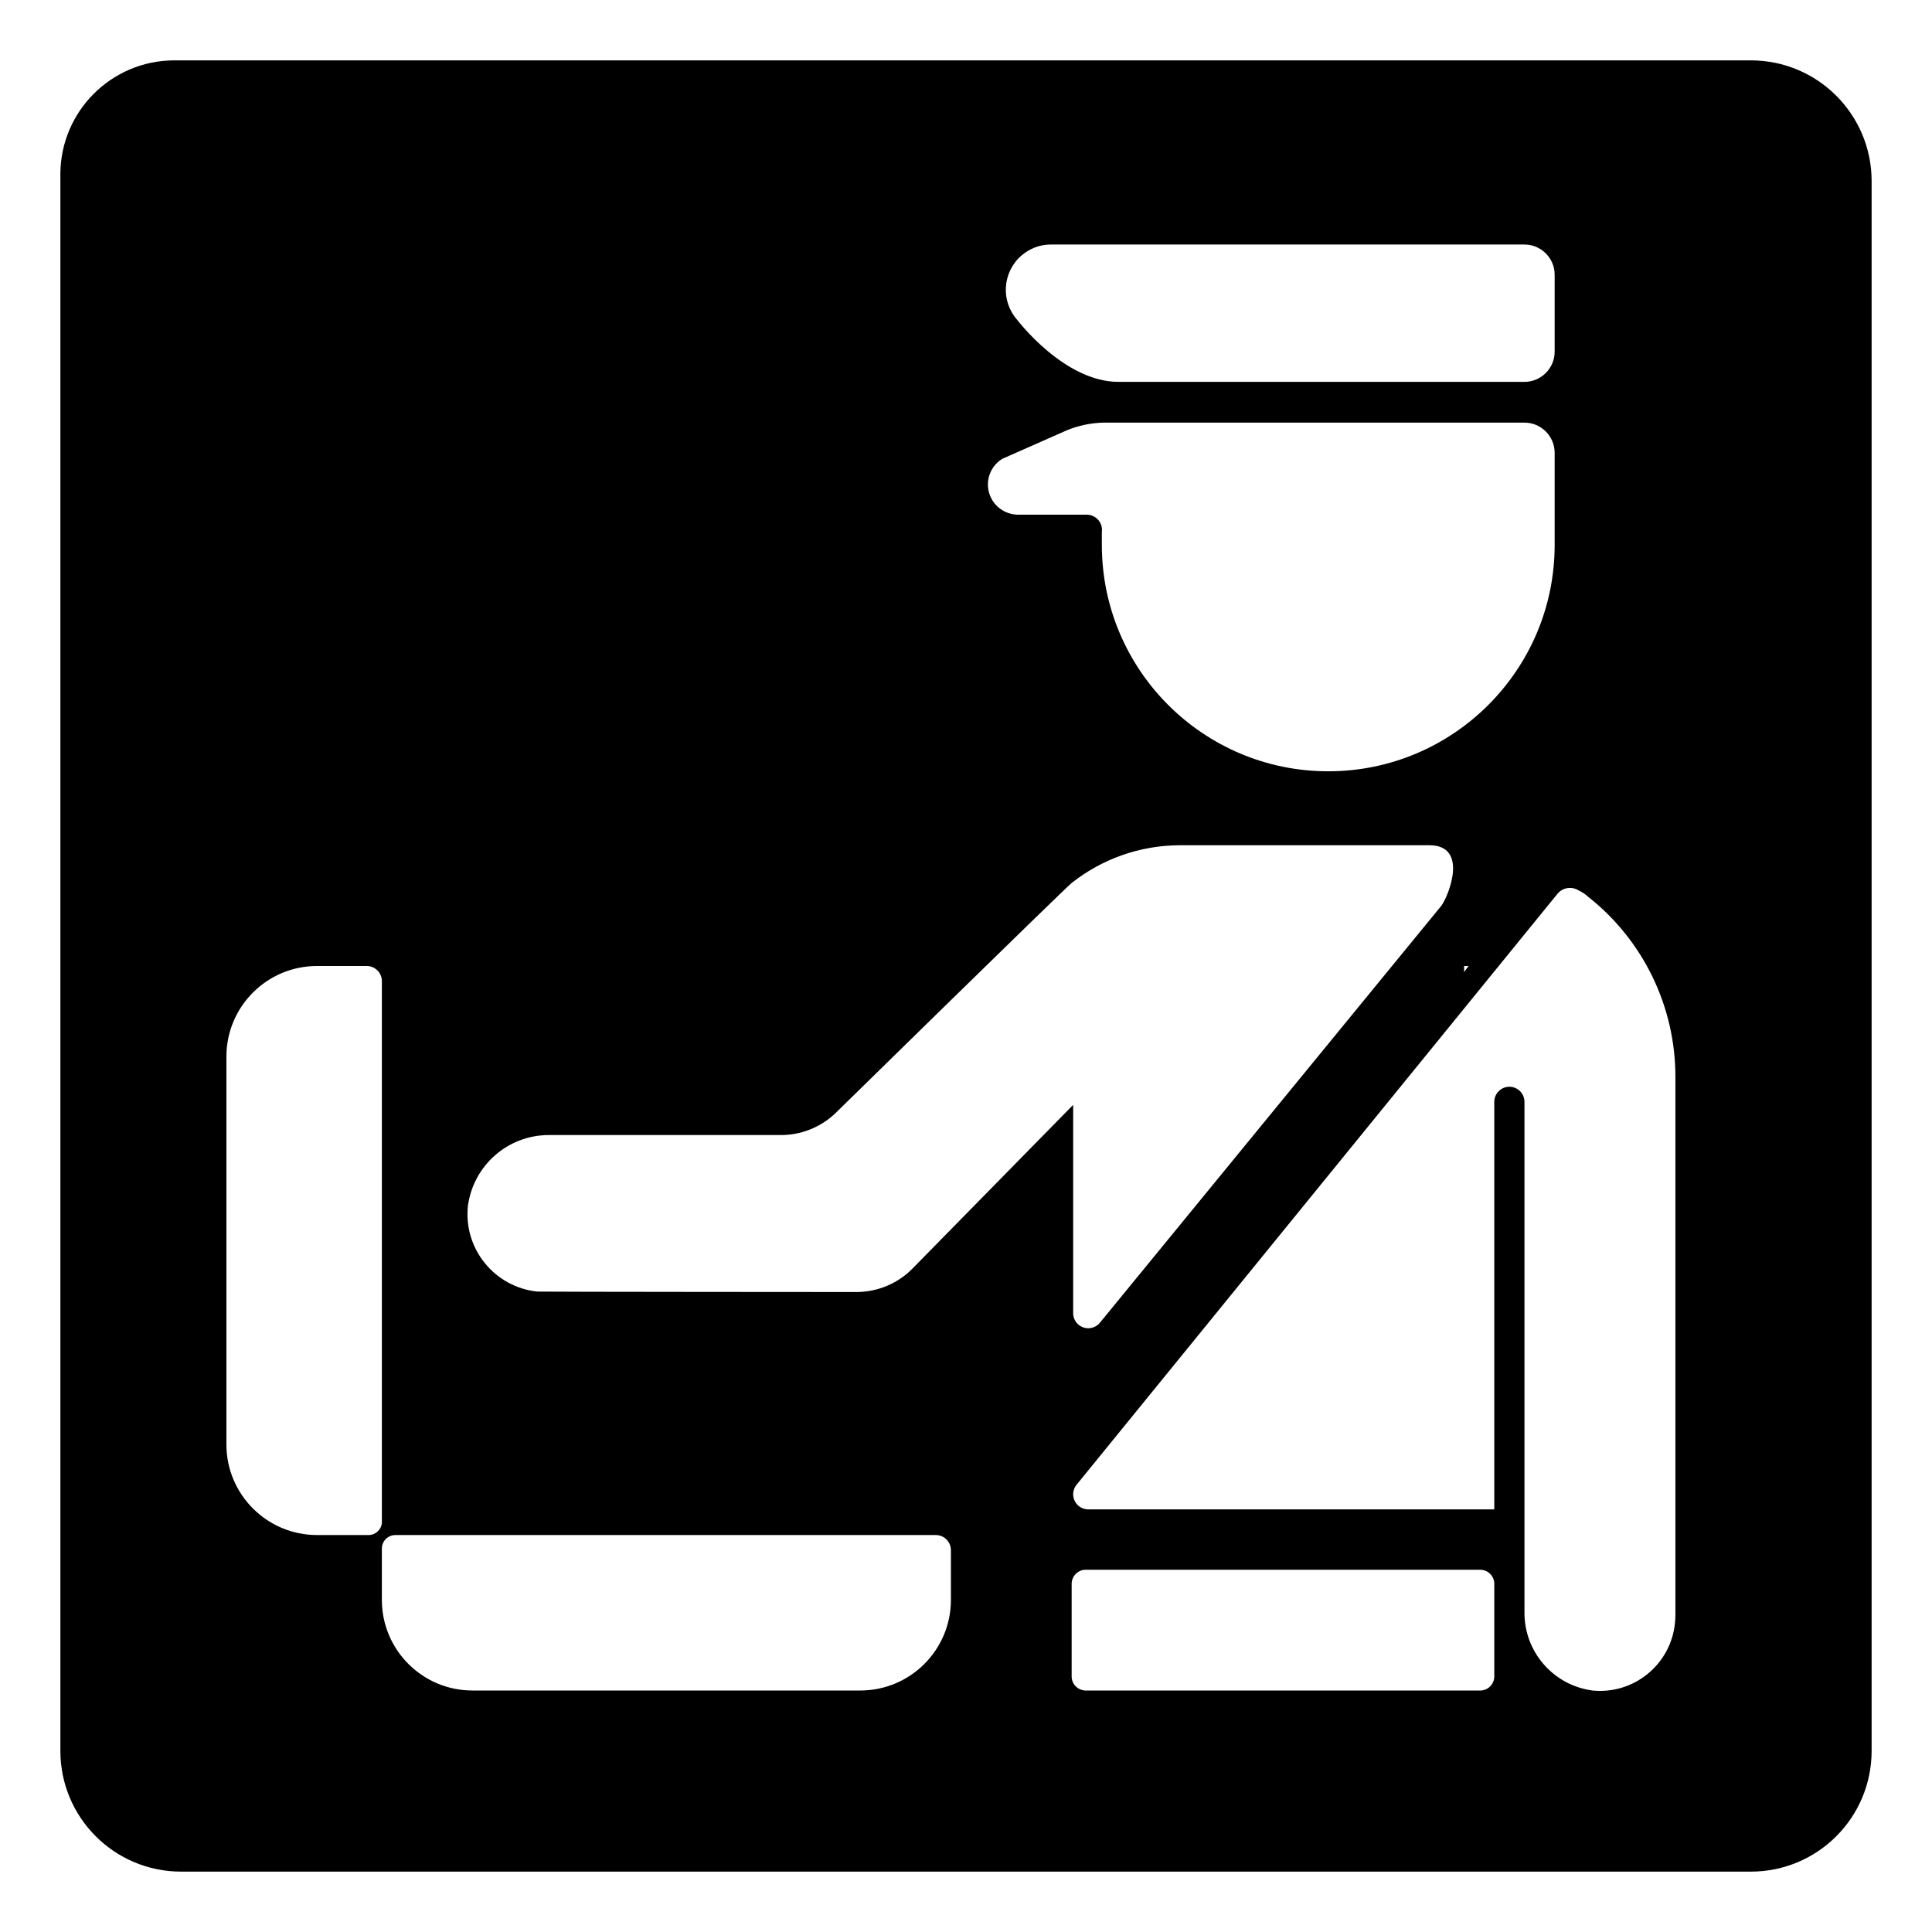 <svg viewBox="0 0 128 128" xmlns="http://www.w3.org/2000/svg" xmlns:xlink="http://www.w3.org/1999/xlink">
  <path d="M116,4H11.5C7.37,4.03,4.03,7.37,4,11.5V116c0,4.42,3.58,8,8,8h104c4.42,0,8-3.58,8-8V12C124,7.58,120.42,4,116,4z M104.6,59c0.22,0.1,0.42,0.23,0.6,0.4c3.68,2.89,5.82,7.32,5.8,12V107c0,0.18-0.01,0.36-0.03,0.53c-0.27,2.74-2.72,4.75-5.47,4.47 c-2.6-0.35-4.53-2.58-4.5-5.2V73c0-0.55-0.45-1-1-1s-1,0.45-1,1v27H72.1c-0.22,0-0.43-0.07-0.6-0.2c-0.44-0.33-0.53-0.96-0.2-1.4 l31.9-39.2C103.55,58.79,104.15,58.71,104.6,59z M71,111.12c0-0.04,0-0.08,0-0.12v-6c-0.03-0.52,0.36-0.97,0.88-1 c0.04,0,0.08,0,0.12,0h26c0.52-0.03,0.97,0.36,1,0.88c0,0.04,0,0.08,0,0.12v6c0.03,0.52-0.36,0.97-0.88,1c-0.04,0-0.08,0-0.12,0H72 C71.48,112.03,71.03,111.64,71,111.12z M97,64.4V64h0.3L97,64.4z M67.64,16.96c0.54-0.48,1.24-0.76,1.96-0.76H101c1.1,0,2,0.9,2,2 v5.1c0,1.1-0.9,2-2,2H74.1c-3.6,0-6.7-4.1-6.7-4.1C66.3,19.97,66.4,18.07,67.64,16.96z M66.4,30.4l4.3-1.9 c0.76-0.31,1.58-0.48,2.4-0.5H101c1.1,0,2,0.9,2,2v6.1c0,8.28-6.72,15-15,15c-8.28,0-15-6.72-15-15v-0.9 c0.01-0.04,0.01-0.07,0.01-0.11C73,34.54,72.55,34.1,72,34.1h-4.5c-0.71,0.01-1.38-0.35-1.75-0.95 C65.17,32.21,65.46,30.98,66.4,30.4z M31,79.9c0.36-2.7,2.67-4.72,5.4-4.7h15.3c1.33,0.01,2.62-0.49,3.6-1.4 c0,0,15.18-14.88,15.7-15.3c2.02-1.6,4.52-2.48,7.1-2.5h16.6c2.6,0,1.3,3.3,0.8,4L72.9,87.6c-0.19,0.25-0.49,0.4-0.8,0.4 c-0.55,0-1-0.45-1-1V73.2L60.5,84c-0.97,1.01-2.3,1.58-3.7,1.6c0,0-21.04-0.01-21.21-0.03C32.76,85.27,30.7,82.73,31,79.9z M26.2,101.7H62c0.55,0,1,0.45,1,1v3.3c0,3.31-2.69,6-6,6H31.3c-3.31,0-6-2.69-6-6v-3.4C25.3,102.1,25.7,101.7,26.2,101.7z M15,70 c0-3.31,2.69-6,6-6h3.3c0.55,0,1,0.45,1,1v35.9c-0.04,0.46-0.44,0.81-0.9,0.8H21c-3.31,0-6-2.69-6-6V70z"/>
</svg>